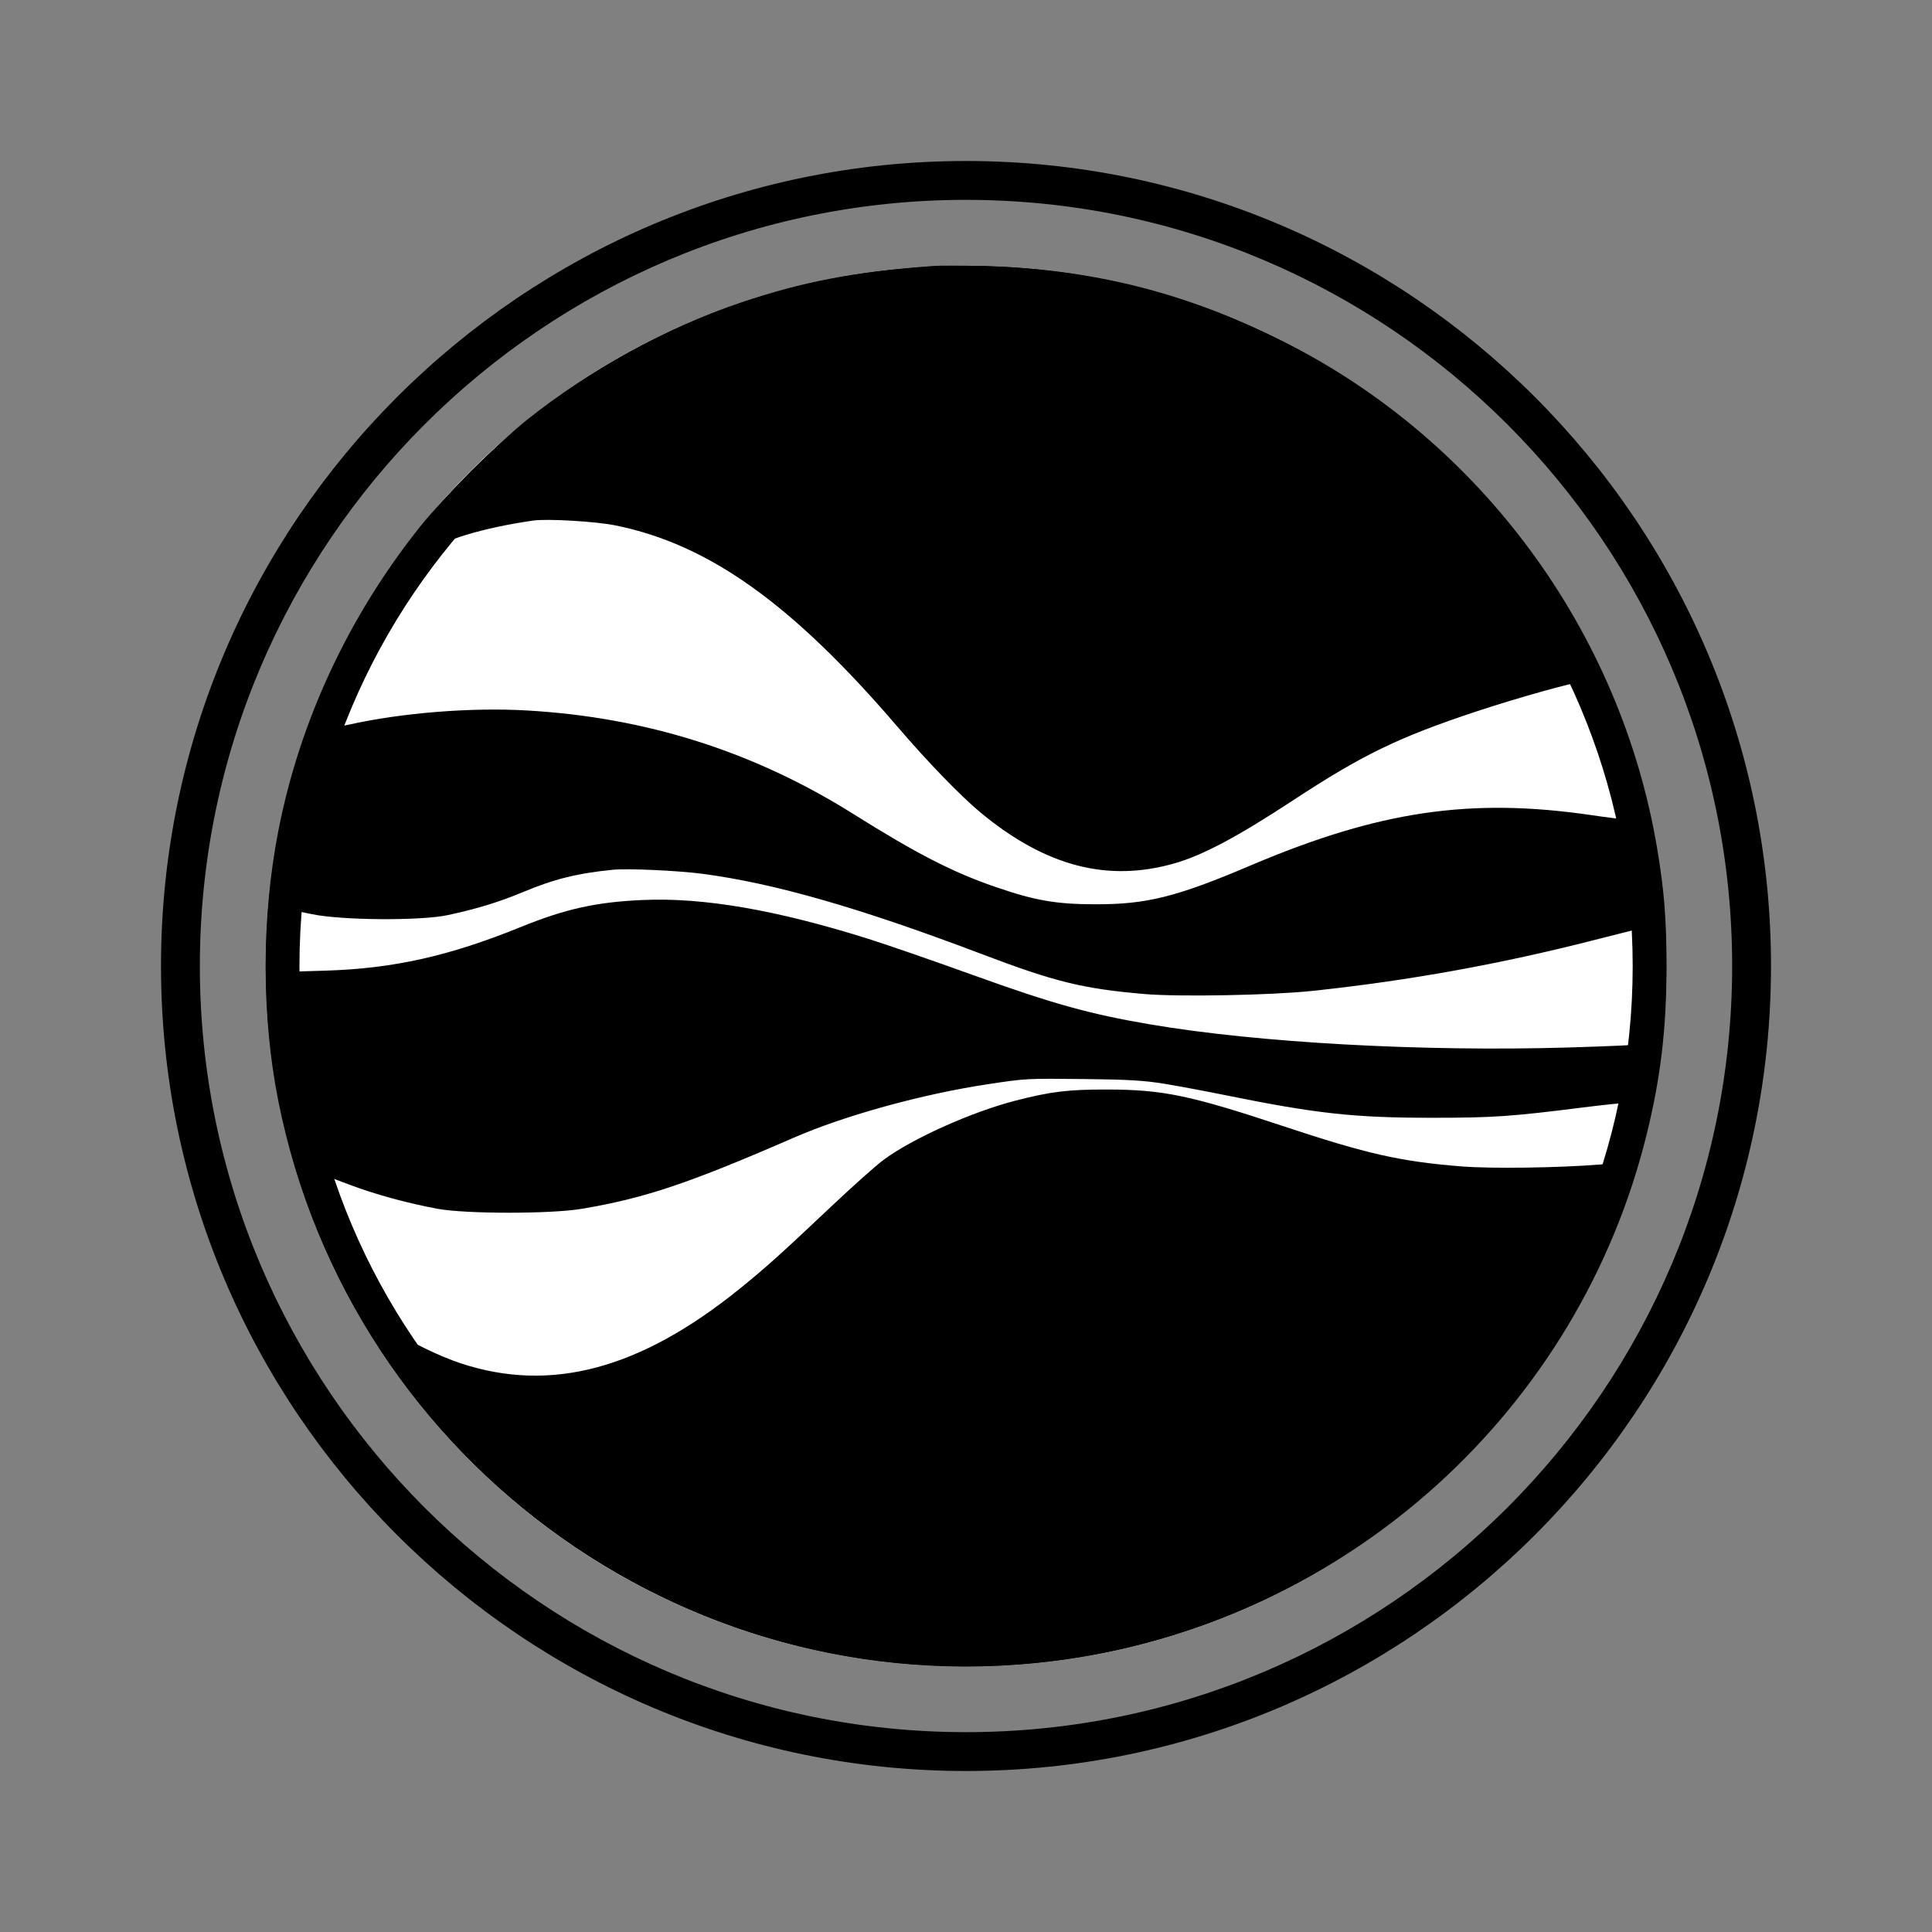 <svg width="120" height="120" viewBox="0 0 120 120" fill="none" xmlns="http://www.w3.org/2000/svg">
<rect x="0" y="0" width="120" height="120" fill="#808080" stroke="none"/>
<path d="M16.5 60.004C16.5 35.977 35.977 16.5 60.004 16.5V16.5C84.031 16.5 103.508 35.977 103.508 60.004V60.004C103.508 84.031 84.031 103.508 60.004 103.508V103.508C35.977 103.508 16.5 84.031 16.5 60.004V60.004Z" fill="white"/>
<path fill-rule="evenodd" clip-rule="evenodd" d="M57.997 16.518C53.013 16.89 49.875 17.488 45.954 18.812C41.358 20.365 36.621 22.969 32.72 26.086C30.915 27.529 27.534 30.908 26.096 32.707C21.649 38.269 18.614 44.787 17.282 51.635C16.239 56.996 16.239 63.107 17.282 68.36C21.809 91.154 43.315 106.382 66.278 103.052C83.791 100.512 98.072 87.574 102.284 70.431C103.155 66.888 103.509 63.874 103.508 60.005C103.508 57.078 103.365 55.286 102.925 52.675C100.657 39.229 92.034 27.48 79.899 21.303C73.789 18.193 67.818 16.685 60.975 16.525C59.689 16.495 58.349 16.492 57.997 16.518ZM38.237 32.636C44.044 33.818 49.199 37.501 55.751 45.146C57.639 47.35 59.705 49.481 60.934 50.494C64.957 53.811 68.783 54.81 72.934 53.629C74.693 53.128 76.842 51.988 80.27 49.738C84.616 46.885 86.827 45.81 91.636 44.211C94.273 43.334 97.987 42.298 98.2 42.38C98.542 42.511 100.046 46.548 100.762 49.258L101.192 50.884H100.889C100.723 50.884 99.82 50.772 98.883 50.634C91.334 49.526 85.648 50.365 77.641 53.77C73.076 55.711 71.21 56.176 68.019 56.167C65.578 56.161 64.288 55.936 61.813 55.084C59.172 54.175 56.935 53.026 53.011 50.563C46.816 46.673 40.13 44.553 32.72 44.128C29.273 43.93 25.004 44.269 21.678 45.006C21.081 45.138 20.582 45.237 20.569 45.225C20.495 45.157 21.447 42.994 22.381 41.107C23.46 38.93 25.822 35.175 26.677 34.28C27.336 33.588 30.008 32.78 33.103 32.335C33.995 32.207 36.995 32.383 38.237 32.636ZM43.615 54.272C48.07 54.854 53.421 56.391 60.961 59.253C65.532 60.988 67.248 61.41 71.083 61.741C73.224 61.925 78.968 61.818 81.53 61.545C87.499 60.909 93.181 59.883 99.041 58.383C100.41 58.032 101.659 57.716 101.817 57.68L102.105 57.615L102.098 60.213C102.091 62.665 101.966 64.714 101.814 64.866C101.776 64.904 99.772 64.992 97.361 65.063C88.302 65.327 78.149 64.766 71.466 63.631C67.692 62.99 65.407 62.355 60.48 60.578C57.982 59.677 54.994 58.644 53.84 58.283C48.169 56.507 43.677 55.737 39.933 55.9C37.034 56.027 35.124 56.45 32.337 57.582C27.901 59.384 24.42 60.162 20.223 60.288L17.812 60.361L17.905 58.461C17.957 57.416 18.012 56.547 18.027 56.531C18.043 56.515 18.655 56.628 19.388 56.782C21.215 57.166 26.114 57.2 27.805 56.84C29.58 56.462 31 56.029 32.453 55.42C34.422 54.597 35.86 54.239 38.082 54.021C38.988 53.932 42.085 54.072 43.615 54.272ZM72.359 67.321C73.237 67.466 74.96 67.789 76.189 68.039C81.771 69.172 84.115 69.427 88.955 69.427C92.716 69.427 93.86 69.35 98.238 68.796C99.658 68.616 100.932 68.487 101.069 68.51C101.31 68.55 101.302 68.623 100.85 70.401L100.381 72.251L99.36 72.332C96.761 72.538 92.642 72.595 90.806 72.45C87.006 72.149 84.929 71.682 79.727 69.955C73.925 68.03 72.248 67.68 68.785 67.672C66.358 67.666 65.273 67.797 63.08 68.361C60.329 69.069 56.616 70.74 54.846 72.066C54.377 72.417 52.916 73.722 51.6 74.965C48.473 77.919 47.549 78.749 45.933 80.055C39.754 85.048 34.214 86.527 28.613 84.677C27.366 84.266 25.466 83.351 24.794 82.838C23.871 82.135 21.35 77.181 20.195 73.799C19.927 73.015 19.919 72.931 20.117 72.994C20.238 73.032 20.969 73.303 21.741 73.595C23.294 74.182 25.314 74.735 27.167 75.079C28.924 75.405 34.201 75.407 36.133 75.082C40.049 74.422 42.766 73.51 49.316 70.658C52.47 69.284 57.285 67.957 61.336 67.345C63.747 66.981 63.713 66.983 67.381 67.022C70.073 67.05 71.089 67.111 72.359 67.321Z" fill="black"/>
<path fill-rule="evenodd" clip-rule="evenodd" d="M18.6 60.005C18.6 37.173 37.173 18.6 60.003 18.6C82.835 18.6 101.409 37.173 101.409 60.005C101.409 82.835 82.835 101.409 60.003 101.409C37.173 101.409 18.6 82.835 18.6 60.005ZM16.5 60.005C16.5 83.993 36.016 103.508 60.003 103.508C83.992 103.508 103.508 83.993 103.508 60.005C103.508 36.017 83.992 16.5 60.003 16.5C36.016 16.5 16.5 36.017 16.5 60.005Z" fill="black"/>
<path fill-rule="evenodd" clip-rule="evenodd" d="M12.413 60.001C12.413 33.76 33.76 12.413 59.999 12.413C86.24 12.413 107.587 33.76 107.587 60.001C107.587 86.24 86.24 107.587 59.999 107.587C33.76 107.587 12.413 86.24 12.413 60.001ZM10 60.001C10 87.57 32.429 110 59.999 110C87.569 110 110 87.57 110 60.001C110 32.431 87.569 10 59.999 10C32.429 10 10 32.431 10 60.001Z" fill="black"/>
</svg>
